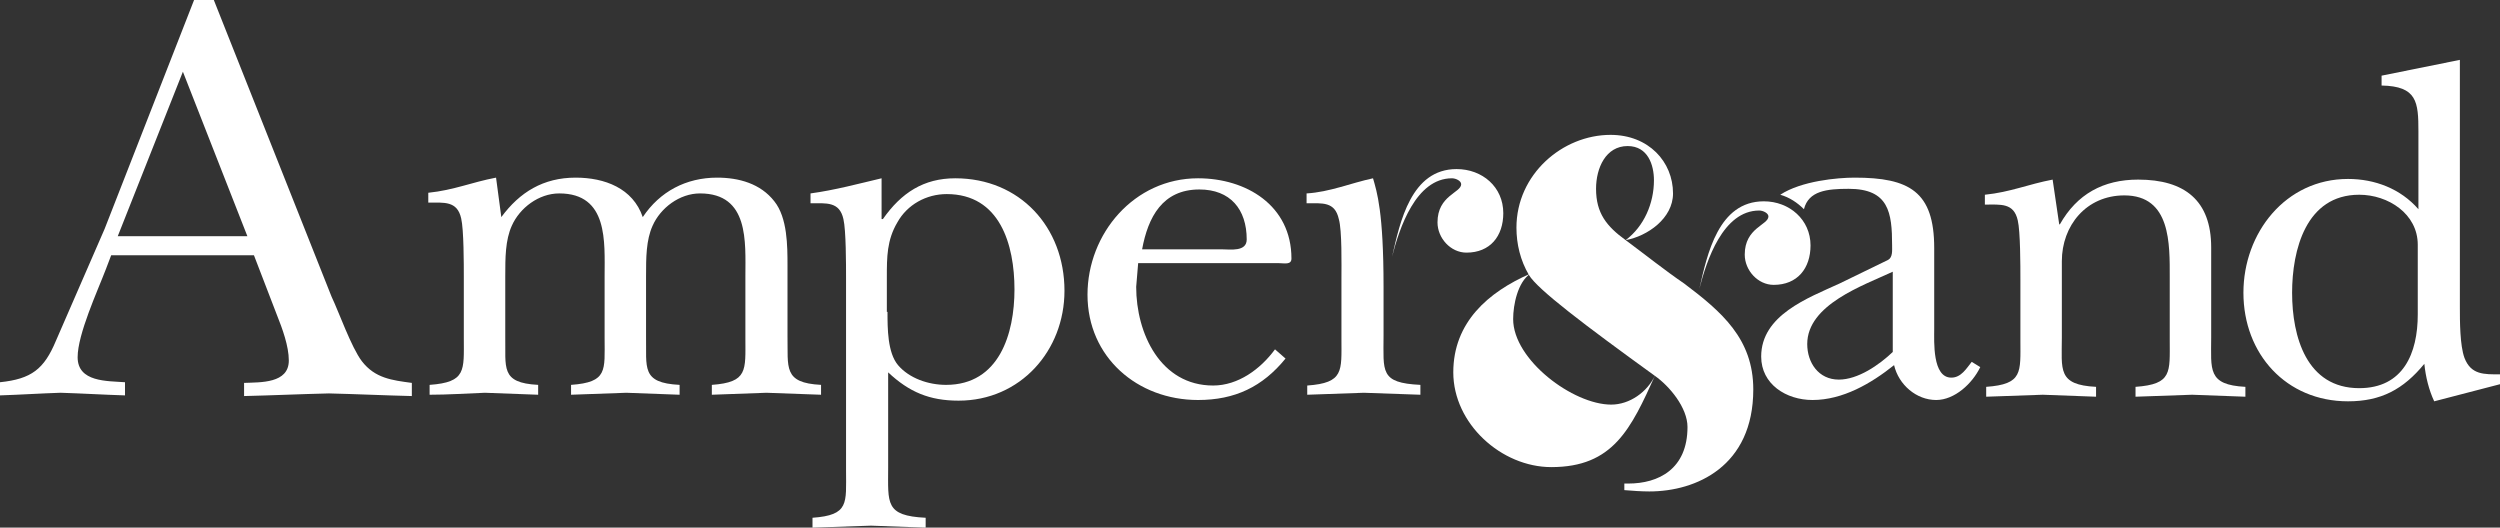 <?xml version="1.0" encoding="utf-8"?>
<!-- Generator: Adobe Illustrator 17.1.0, SVG Export Plug-In . SVG Version: 6.00 Build 0)  -->
<!DOCTYPE svg PUBLIC "-//W3C//DTD SVG 1.1//EN" "http://www.w3.org/Graphics/SVG/1.1/DTD/svg11.dtd">
<svg version="1.1" id="Layer_1" xmlns="http://www.w3.org/2000/svg" xmlns:xlink="http://www.w3.org/1999/xlink" x="0px" y="0px"
	 viewBox="0 0 380 80.2" style="enable-background:new 0 0 380 80.2;" xml:space="preserve">
<rect x="0" y="0" width="380" height="80.2" fill="#333333" stroke="none"/>
<style type="text/css">
	.st0{fill:#FFFFFF;}
</style>
<path class="st0" d="M336.1,51.3c0,4.9-0.6,7.2,5.2,7.5v1.5c-2.7-0.1-5.4-0.2-8.1-0.3c-2.9,0.1-5.7,0.2-8.6,0.3v-1.5
	c5.6-0.4,5.2-2.2,5.2-7.1v-9.5c0-5.1,0.2-12.5-6.9-12.5c-5.8,0-9.5,4.6-9.5,10v11.6c0,4.9-0.7,7.2,5.2,7.5v1.5
	c-2.7-0.1-5.4-0.2-8.1-0.3c-2.9,0.1-5.7,0.2-8.6,0.3v-1.5c5.6-0.4,5.2-2.2,5.2-7.1v-9.2c0-2.1,0-7.3-0.4-9c-0.6-2.7-2.6-2.4-5-2.4
	v-1.5c3.9-0.4,6.6-1.6,10.3-2.3l1,6.8h0.1c2.6-4.6,6.6-6.8,11.9-6.8c7.1,0,11.1,3.2,11.1,10.3V51.3z"/>
<path class="st0" d="M370,61c-0.8-1.7-1.3-3.7-1.5-5.7c-3.2,3.9-6.6,5.7-11.6,5.7c-9.4,0-15.9-7.2-15.9-16.5
	c0-9.1,6.4-17.3,15.9-17.3c4.1,0,8,1.5,10.7,4.6V20c0-4.5-0.2-6.9-5.6-7v-1.5l11.9-2.4v37.6c0,2.1,0,5.8,0.7,7.7
	c1,2.6,3,2.5,5.4,2.5v1.5L370,61z M367.5,37.2c0-4.7-4.5-7.6-8.9-7.6c-8.1,0-10.2,8.4-10.2,14.9c0,6.7,2.2,14.5,10.2,14.5
	c6.7,0,8.9-5.3,8.9-11.2V37.2z"/>
<path class="st0" d="M16.1,40.9c-1.3,3.4-4.3,9.9-4.3,13.4c0,3.8,4.5,3.6,7.2,3.8v2c-3.3-0.1-6.5-0.3-9.8-0.4
	c-3.1,0.1-6.1,0.3-9.2,0.4v-2c4.8-0.5,6.7-2,8.5-6.3c2.5-5.7,4.9-11.3,7.4-17L29.5,0h3l17.9,45.1c1.1,2.3,3,7.7,4.6,9.8
	c2,2.6,4.6,2.9,7.6,3.3v2c-4.2-0.1-8.4-0.3-12.6-0.4c-4.3,0.1-8.6,0.3-12.9,0.4v-2c2.5-0.1,6.8,0.1,6.8-3.4c0-2.2-1-4.9-1.8-6.9
	l-3.5-9.1H16.9L16.1,40.9z M37.6,35.9l-9.8-25l-9.9,25H37.6z"/>
<path class="st0" d="M76.8,51c0.1,4.9-0.8,7.2,5,7.5V60c-2.7-0.1-5.4-0.2-8.1-0.3C71,59.8,68.1,60,65.3,60v-1.5
	c5.6-0.4,5.2-2.2,5.2-7.1v-9.2c0-2.1,0-7.3-0.4-9c-0.6-2.7-2.6-2.4-5-2.4v-1.5c3.9-0.4,6.6-1.6,10.3-2.3l0.8,6c2.8-3.8,6.4-6,11.3-6
	c4.4,0,8.7,1.6,10.2,6c2.6-3.9,6.6-6,11.3-6c3.3,0,6.6,0.9,8.7,3.6c2,2.5,2,6.8,2,9.8V51c0.1,4.9-0.7,7.2,5.1,7.5V60
	c-2.8-0.1-5.5-0.2-8.3-0.3c-2.8,0.1-5.5,0.2-8.3,0.3v-1.5c5.5-0.4,5.1-2.2,5.1-7.1v-9.4c0-5.2,0.6-12.6-6.9-12.6
	c-3.1,0-6,2.2-7.2,4.9c-1,2.2-1,4.9-1,7.7V51c0.1,4.9-0.8,7.2,5.1,7.5V60c-2.7-0.1-5.4-0.2-8.1-0.3c-2.8,0.1-5.6,0.2-8.4,0.3v-1.5
	c5.6-0.4,5.1-2.2,5.1-7.1v-9.4c0-5.2,0.6-12.6-6.9-12.6c-3.1,0-6,2.2-7.2,4.9c-1,2.2-1,4.9-1,7.7V51z"/>
<path class="st0" d="M134,33.3h0.2c2.8-4,6.2-6.2,11-6.2c9.8,0,16.6,7.4,16.6,17.1c0,9.1-6.7,16.7-16.1,16.7
	c-4.4,0-7.5-1.3-10.7-4.3v14.5c0,5.4-0.5,7.3,5.7,7.6v1.5c-2.8-0.1-5.5-0.2-8.3-0.3c-3,0.1-6,0.2-8.9,0.3v-1.5
	c5.6-0.4,5.1-2.2,5.1-7.2V42.3c0-2.1,0-7.3-0.4-9c-0.6-2.7-2.6-2.4-5-2.4v-1.5c3.7-0.5,7.4-1.5,10.8-2.3V33.3z M134.9,47.4
	c0,2.5,0,6.2,1.6,8.1c1.7,2,4.6,3,7.3,3c8.1,0,10.4-7.8,10.4-14.5c0-6.8-2.2-14.5-10.3-14.5c-3.1,0-6,1.6-7.5,4.3
	c-1.6,2.7-1.6,5.3-1.6,8.3V47.4z"/>
<path class="st0" d="M195.4,54.5c-3.5,4.3-7.7,6.3-13.3,6.3c-9.2,0-16.8-6.5-16.8-16c0-9.3,7.1-17.7,16.8-17.7
	c7.3,0,14.2,4.1,14.2,12.2c0,1-1.1,0.7-1.9,0.7h-21.4l-0.3,3.6c0,7.1,3.7,15,11.7,15c3.8,0,7.2-2.5,9.4-5.5L195.4,54.5z M185.8,37.9
	c1.2,0,3.7,0.4,3.7-1.5c0-4.6-2.5-7.6-7.2-7.6c-5.6,0-7.8,4.2-8.7,9.1H185.8z"/>
<path class="st0" d="M210.3,51v-7.4c0-11.4-1-14.4-1.6-16.5c-3.3,0.7-6.6,2.1-10.1,2.3v1.5c2.4,0,4.3-0.3,4.9,2.4
	c0.5,1.7,0.4,7,0.4,9v9.2c0,4.9,0.4,6.7-5.2,7.1V60c2.9-0.1,5.7-0.2,8.6-0.3c2.8,0.1,5.7,0.2,8.6,0.3v-1.5
	C209.7,58.2,210.3,56.5,210.3,51"/>
<path class="st0" d="M221.4,25.7c-6.9,0-8.6,8-9.8,13.3c1.1-4.3,3.6-11.9,9.1-11.9c0.6,0,1.4,0.4,1.4,0.9c0,1.3-3.6,1.7-3.6,5.8
	c0,2.4,2,4.6,4.4,4.6c3.6,0,5.6-2.5,5.6-6C228.5,28.4,225.3,25.7,221.4,25.7"/>
<path class="st0" d="M299.7,55c-0.8,1-1.6,2.4-3.1,2.4c-2.9,0-2.6-5.5-2.6-7.4V37.7c0-8.6-3.8-10.7-12.1-10.7
	c-2.6,0-8.1,0.5-11.3,2.6c1.4,0.4,2.6,1.2,3.6,2.2c0.7-2.8,3.5-3.1,6.8-3.1c6.1,0,6.6,3.6,6.6,8.6c0,0.8,0.1,1.8-0.6,2.2l-7.4,3.6
	c-4.8,2.2-11.9,4.8-11.9,11.1c0,4.2,3.8,6.6,7.8,6.6c4.6,0,8.9-2.5,12.4-5.3c0.7,3,3.4,5.3,6.4,5.3c2.8,0,5.5-2.5,6.7-5L299.7,55z
	 M287.7,53.5c-2.1,2-5.3,4.2-8.2,4.2c-3.1,0-4.8-2.6-4.8-5.4c0-6,8.5-8.9,13-11V53.5z"/>
<path class="st0" d="M242.6,28.7c0-3.2,1.5-6.5,4.8-6.5c3.1,0,4,2.9,4,5.2c0,3.5-1.5,7-4.3,9.1c3.3-0.6,7.2-3.3,7.2-7.1
	c0-4.8-3.7-8.9-9.5-8.9c-7.3,0-14.3,6-14.3,14.1c0,2.5,0.6,5,1.9,7.2c1.3,2.2,8.6,7.7,19.1,15.3c2.3,1.6,5,4.9,5,7.8
	c0,6.4-4.4,8.6-9,8.6h-0.6v1c1.2,0.1,2.6,0.2,3.8,0.2c7.1,0,15.8-3.8,15.8-15.5c0-7.7-4.8-11.8-10.5-16.1c-2.8-1.9-6.2-4.6-8.9-6.6
	C244.2,34.4,242.6,32.4,242.6,28.7"/>
<path class="st0" d="M244.9,61.5c-5.8,0-14.9-6.8-14.9-13c0-2.2,0.7-5.6,2.6-6.9c-6.4,2.8-11.7,7.4-11.7,15
	c0,7.8,7.3,14.4,14.9,14.4c9.4,0,12.1-5.8,15.8-14C250.4,59.6,247.7,61.5,244.9,61.5"/>
<path class="st0" d="M268.1,30.6c-6.9,0-8.6,8-9.8,13.3c1.1-4.3,3.6-11.9,9.1-11.9c0.6,0,1.4,0.4,1.4,0.9c0,1.3-3.6,1.7-3.6,5.8
	c0,2.4,2,4.6,4.4,4.6c3.6,0,5.6-2.5,5.6-6C275.2,33.4,272,30.6,268.1,30.6"/>
</svg>
